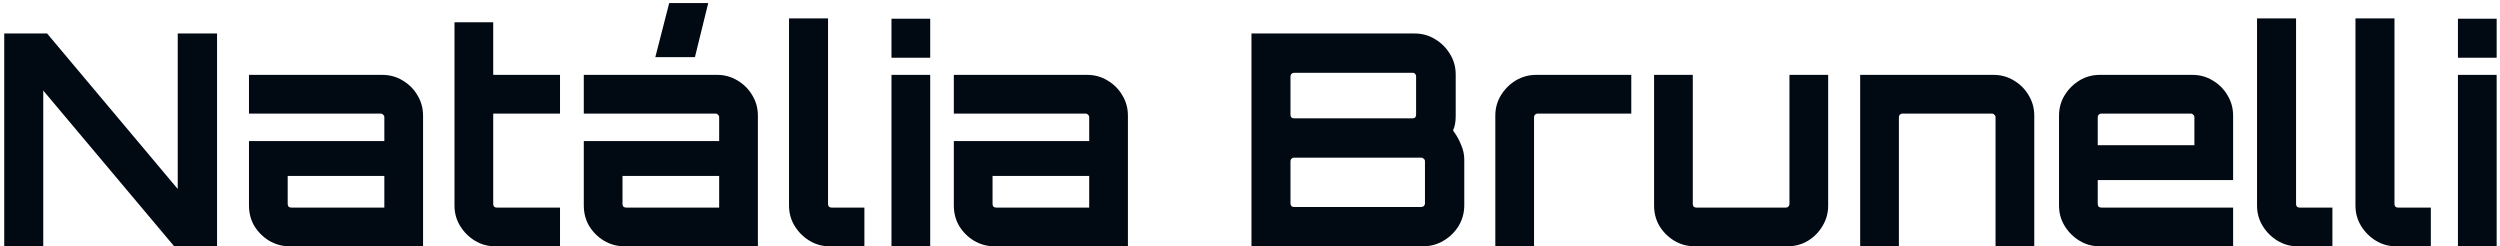 <svg width="406" height="40" viewBox="0 0 406 40" fill="none" xmlns="http://www.w3.org/2000/svg">
<path d="M0.688 40V5.44H7.648L28.864 30.688V5.44H35.248V40H28.288L7.024 14.704V40H0.688Z" fill="#010912"/>
<path d="M47.057 40C45.842 40 44.721 39.696 43.697 39.088C42.706 38.48 41.906 37.68 41.297 36.688C40.721 35.696 40.434 34.592 40.434 33.376V22.912H62.417V19.024C62.417 18.864 62.353 18.736 62.225 18.64C62.13 18.512 62.002 18.448 61.842 18.448H40.434V12.16H62.081C63.297 12.16 64.401 12.464 65.394 13.072C66.418 13.68 67.218 14.48 67.793 15.472C68.401 16.464 68.706 17.568 68.706 18.784V40H47.057ZM47.297 33.712H62.417V28.576H46.721V33.136C46.721 33.296 46.77 33.44 46.865 33.568C46.993 33.664 47.138 33.712 47.297 33.712Z" fill="#010912"/>
<path d="M80.434 40C79.218 40 78.114 39.696 77.122 39.088C76.13 38.48 75.33 37.68 74.722 36.688C74.114 35.696 73.81 34.592 73.81 33.376V3.616H80.098V12.16H90.946V18.448H80.098V33.136C80.098 33.296 80.146 33.44 80.242 33.568C80.37 33.664 80.514 33.712 80.674 33.712H90.946V40H80.434Z" fill="#010912"/>
<path d="M101.432 40C100.216 40 99.097 39.696 98.073 39.088C97.081 38.48 96.281 37.68 95.672 36.688C95.097 35.696 94.808 34.592 94.808 33.376V22.912H116.792V19.024C116.792 18.864 116.728 18.736 116.6 18.64C116.504 18.512 116.376 18.448 116.216 18.448H94.808V12.16H116.456C117.672 12.16 118.776 12.464 119.768 13.072C120.792 13.68 121.592 14.48 122.168 15.472C122.776 16.464 123.08 17.568 123.08 18.784V40H101.432ZM101.672 33.712H116.792V28.576H101.096V33.136C101.096 33.296 101.144 33.44 101.24 33.568C101.368 33.664 101.512 33.712 101.672 33.712ZM106.424 9.28L108.68 0.496H115.016L112.856 9.28H106.424Z" fill="#010912"/>
<path d="M134.761 40C133.545 40 132.441 39.696 131.449 39.088C130.457 38.48 129.657 37.68 129.049 36.688C128.441 35.696 128.137 34.592 128.137 33.376V2.992H134.473V33.136C134.473 33.296 134.521 33.44 134.617 33.568C134.745 33.664 134.889 33.712 135.049 33.712H140.377V40H134.761Z" fill="#010912"/>
<path d="M144.777 40V12.16H151.065V40H144.777ZM144.777 9.376V3.04H151.065V9.376H144.777Z" fill="#010912"/>
<path d="M161.526 40C160.31 40 159.19 39.696 158.166 39.088C157.174 38.48 156.374 37.68 155.766 36.688C155.19 35.696 154.902 34.592 154.902 33.376V22.912H176.886V19.024C176.886 18.864 176.822 18.736 176.694 18.64C176.598 18.512 176.47 18.448 176.31 18.448H154.902V12.16H176.55C177.766 12.16 178.87 12.464 179.862 13.072C180.886 13.68 181.686 14.48 182.262 15.472C182.87 16.464 183.174 17.568 183.174 18.784V40H161.526ZM161.766 33.712H176.886V28.576H161.19V33.136C161.19 33.296 161.238 33.44 161.334 33.568C161.462 33.664 161.606 33.712 161.766 33.712Z" fill="#010912"/>
<path d="M203.238 40V5.44H229.734C230.95 5.44 232.054 5.744 233.046 6.352C234.07 6.96 234.886 7.776 235.494 8.8C236.102 9.792 236.406 10.896 236.406 12.112V18.88C236.406 19.296 236.374 19.696 236.31 20.08C236.246 20.464 236.134 20.832 235.974 21.184C236.518 21.92 236.95 22.688 237.27 23.488C237.622 24.288 237.798 25.088 237.798 25.888V33.328C237.798 34.544 237.494 35.664 236.886 36.688C236.278 37.68 235.462 38.48 234.438 39.088C233.414 39.696 232.294 40 231.078 40H203.238ZM210.15 33.616H230.79C230.95 33.616 231.094 33.568 231.222 33.472C231.35 33.344 231.414 33.2 231.414 33.04V26.176C231.414 26.016 231.35 25.888 231.222 25.792C231.094 25.664 230.95 25.6 230.79 25.6H210.15C209.99 25.6 209.846 25.664 209.718 25.792C209.622 25.888 209.574 26.016 209.574 26.176V33.04C209.574 33.2 209.622 33.344 209.718 33.472C209.846 33.568 209.99 33.616 210.15 33.616ZM210.15 19.216H229.446C229.606 19.216 229.734 19.168 229.83 19.072C229.926 18.944 229.974 18.8 229.974 18.64V12.4C229.974 12.24 229.926 12.112 229.83 12.016C229.734 11.888 229.606 11.824 229.446 11.824H210.15C209.99 11.824 209.846 11.888 209.718 12.016C209.622 12.112 209.574 12.24 209.574 12.4V18.64C209.574 18.8 209.622 18.944 209.718 19.072C209.846 19.168 209.99 19.216 210.15 19.216Z" fill="#010912"/>
<path d="M242.84 40V18.784C242.84 17.568 243.144 16.464 243.752 15.472C244.36 14.48 245.16 13.68 246.152 13.072C247.176 12.464 248.28 12.16 249.464 12.16H264.92V18.448H249.704C249.544 18.448 249.4 18.512 249.272 18.64C249.176 18.736 249.128 18.864 249.128 19.024V40H242.84Z" fill="#010912"/>
<path d="M275.246 40C274.03 40 272.91 39.696 271.886 39.088C270.894 38.48 270.094 37.68 269.486 36.688C268.91 35.696 268.622 34.592 268.622 33.376V12.16H274.91V33.136C274.91 33.296 274.958 33.44 275.054 33.568C275.182 33.664 275.326 33.712 275.486 33.712H290.03C290.19 33.712 290.318 33.664 290.414 33.568C290.542 33.44 290.606 33.296 290.606 33.136V12.16H296.894V33.376C296.894 34.592 296.59 35.696 295.982 36.688C295.406 37.68 294.622 38.48 293.63 39.088C292.638 39.696 291.518 40 290.27 40H275.246Z" fill="#010912"/>
<path d="M302.092 40V12.16H323.74C324.956 12.16 326.06 12.464 327.052 13.072C328.076 13.68 328.876 14.48 329.452 15.472C330.06 16.464 330.364 17.568 330.364 18.784V40H324.076V19.024C324.076 18.864 324.012 18.736 323.884 18.64C323.788 18.512 323.66 18.448 323.5 18.448H308.956C308.796 18.448 308.652 18.512 308.524 18.64C308.428 18.736 308.38 18.864 308.38 19.024V40H302.092Z" fill="#010912"/>
<path d="M341.009 40C339.793 40 338.689 39.696 337.697 39.088C336.705 38.48 335.905 37.68 335.297 36.688C334.689 35.696 334.385 34.592 334.385 33.376V18.784C334.385 17.568 334.689 16.464 335.297 15.472C335.905 14.48 336.705 13.68 337.697 13.072C338.689 12.464 339.793 12.16 341.009 12.16H356.033C357.249 12.16 358.353 12.464 359.345 13.072C360.369 13.68 361.169 14.48 361.745 15.472C362.353 16.464 362.658 17.568 362.658 18.784V29.248H340.673V33.136C340.673 33.296 340.721 33.44 340.817 33.568C340.945 33.664 341.089 33.712 341.249 33.712H362.658V40H341.009ZM340.673 23.584H356.369V19.024C356.369 18.864 356.305 18.736 356.177 18.64C356.081 18.512 355.953 18.448 355.793 18.448H341.249C341.089 18.448 340.945 18.512 340.817 18.64C340.721 18.736 340.673 18.864 340.673 19.024V23.584Z" fill="#010912"/>
<path d="M373.167 40C371.951 40 370.847 39.696 369.855 39.088C368.863 38.48 368.063 37.68 367.455 36.688C366.847 35.696 366.543 34.592 366.543 33.376V2.992H372.879V33.136C372.879 33.296 372.927 33.44 373.023 33.568C373.151 33.664 373.295 33.712 373.455 33.712H378.783V40H373.167Z" fill="#010912"/>
<path d="M389.151 40C387.935 40 386.831 39.696 385.839 39.088C384.847 38.48 384.047 37.68 383.439 36.688C382.831 35.696 382.527 34.592 382.527 33.376V2.992H388.863V33.136C388.863 33.296 388.911 33.44 389.007 33.568C389.135 33.664 389.279 33.712 389.439 33.712H394.767V40H389.151Z" fill="#010912"/>
<path d="M399.168 40V12.16H405.456V40H399.168ZM399.168 9.376V3.04H405.456V9.376H399.168Z" fill="#010912"/>
</svg>
